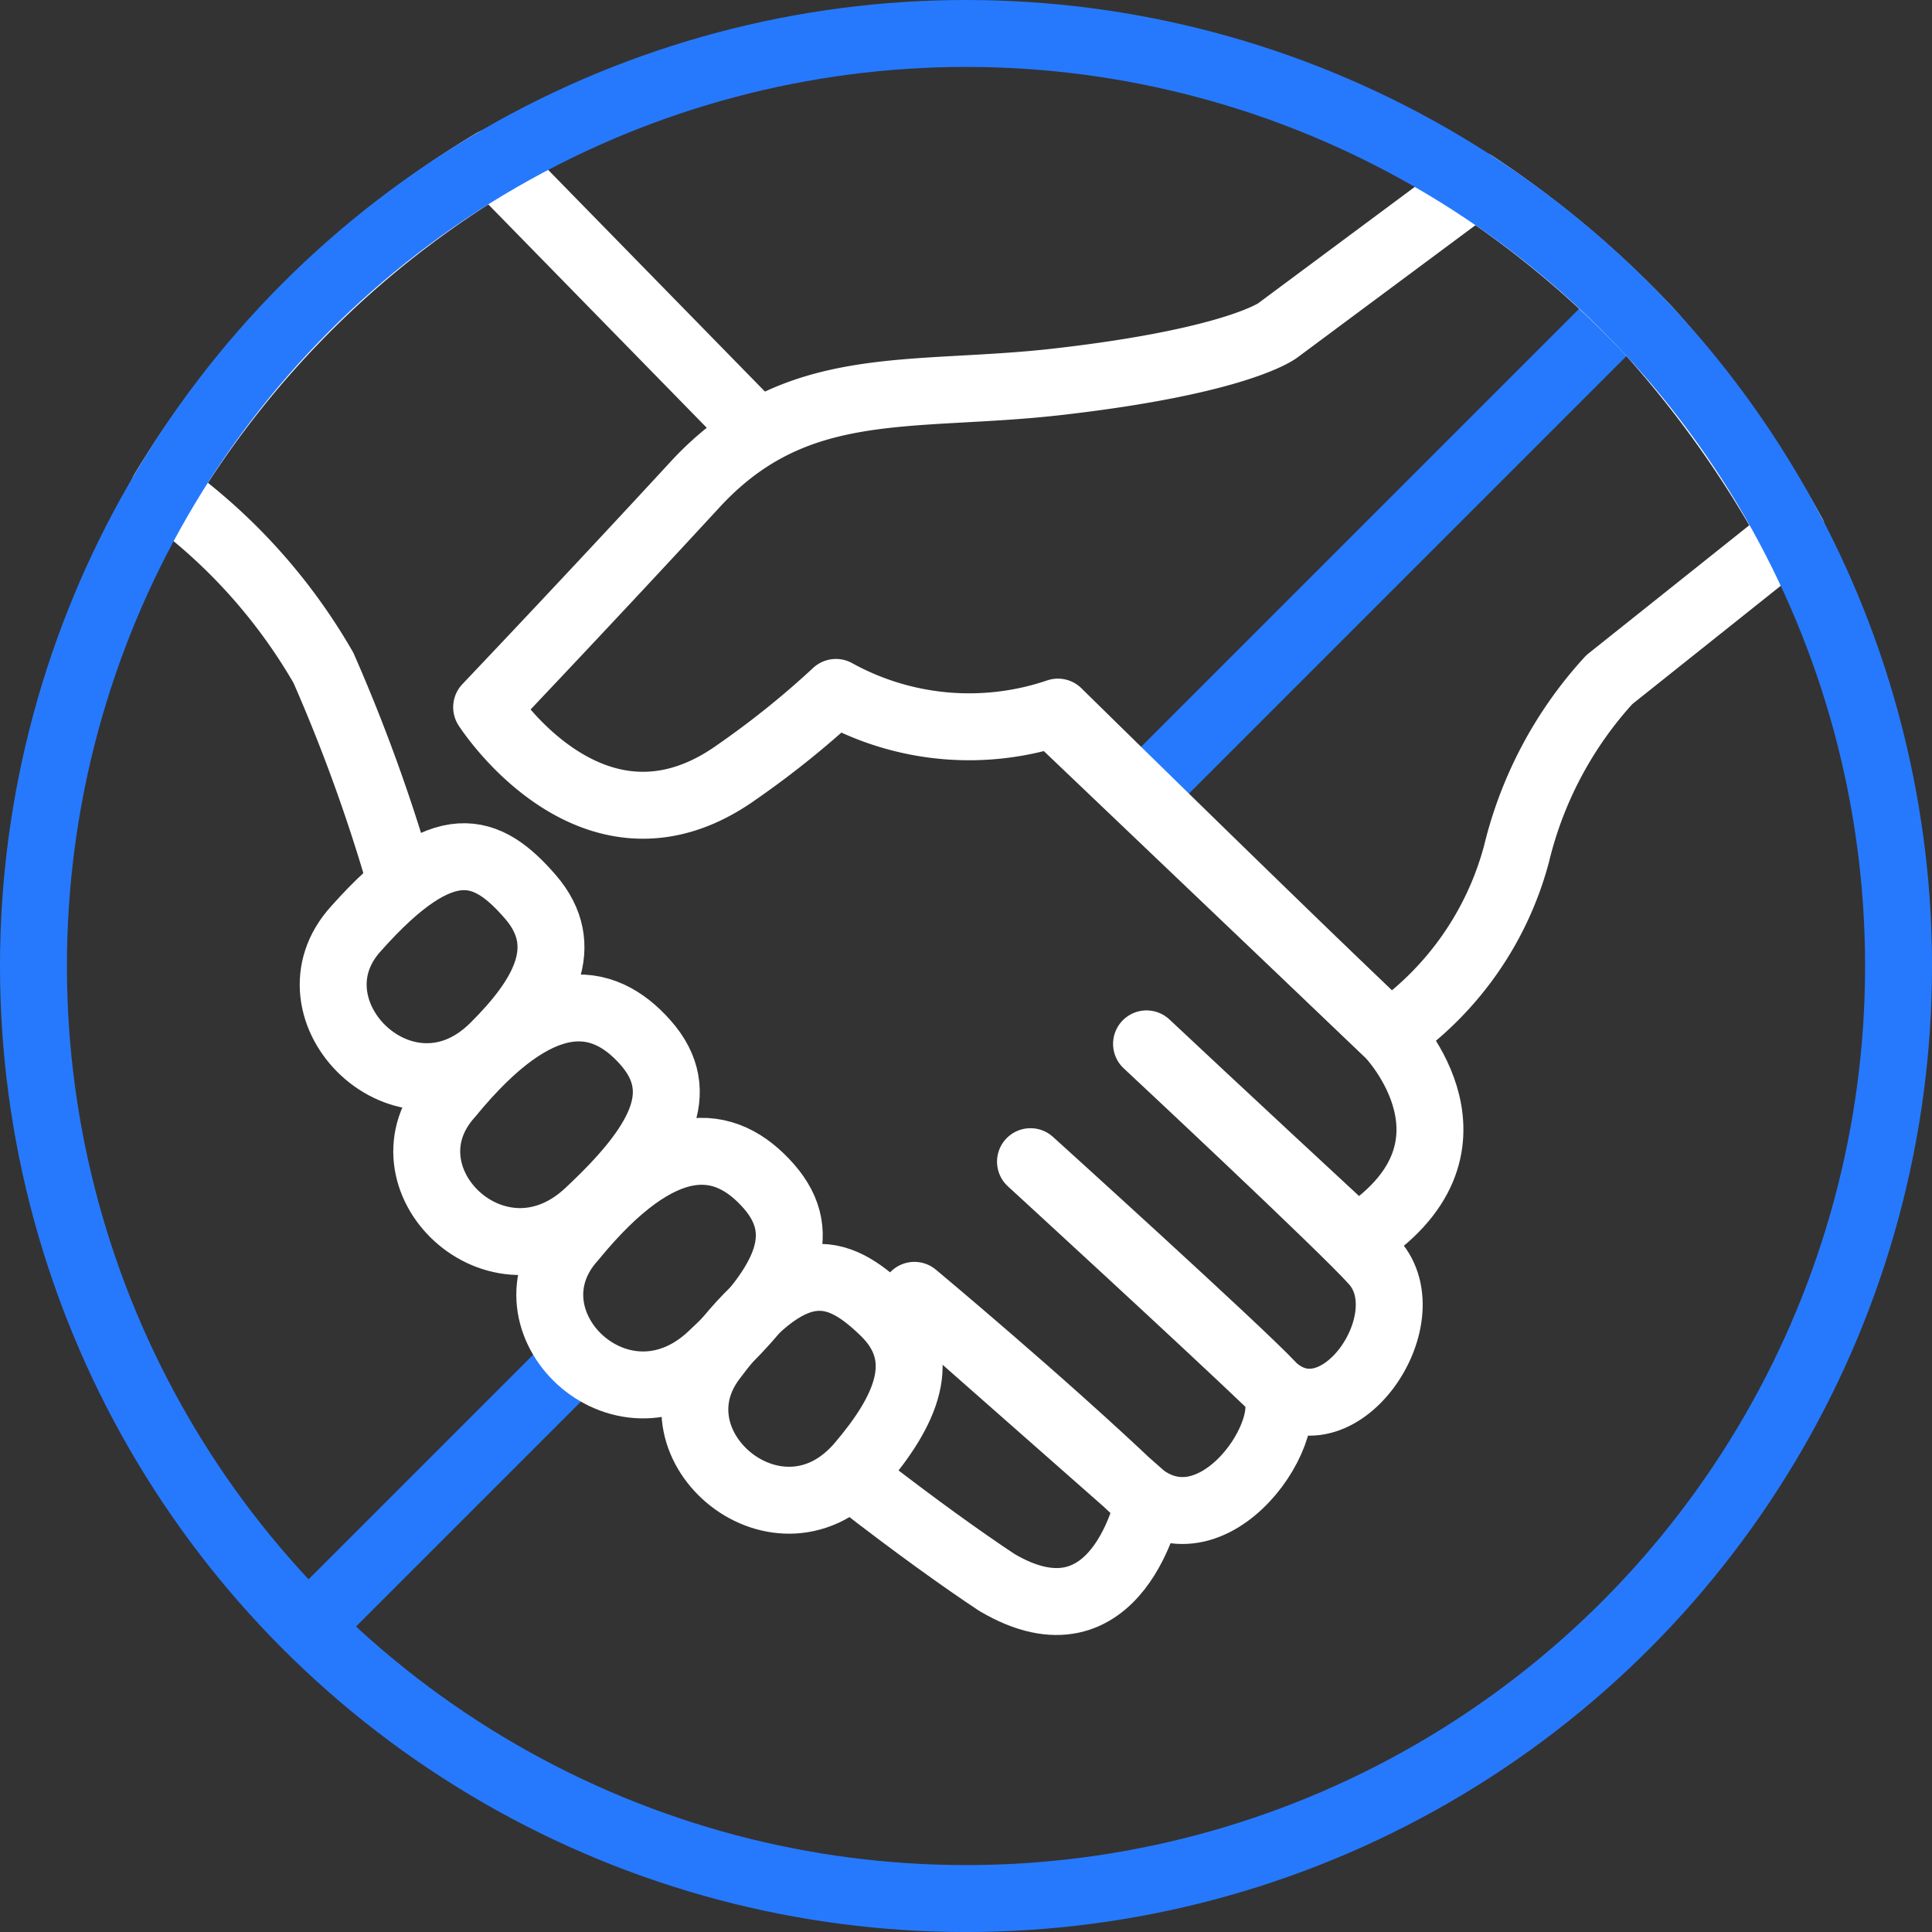 <svg xmlns="http://www.w3.org/2000/svg" width="86.603" height="86.603" viewBox="0 0 86.603 86.603">
  <rect x="0" y="0" width="86.603" height="86.603" fill="#333333" stroke="none"/>
  <g id="Covid-19__Outline-28" data-name="Covid-19_ Outline-28" transform="translate(1.5 1.5)">
    <line id="Line_326" data-name="Line 326" x1="12.077" y2="12.077" transform="translate(12.316 59.354)" fill="none" stroke="#2679fd" stroke-linejoin="round" stroke-miterlimit="10" stroke-width="3"/>
    <line id="Line_327" data-name="Line 327" x1="21.67" y2="21.67" transform="translate(49.761 12.315)" fill="none" stroke="#2679fd" stroke-linejoin="round" stroke-miterlimit="10" stroke-width="3"/>
    <g id="Group_700" data-name="Group 700" transform="translate(5.822 5.756)">
      <g id="Group_699" data-name="Group 699" transform="translate(0 0)">
        <path id="Path_2968" data-name="Path 2968" d="M55.532,77.928a76.331,76.331,0,0,0-3.422-9.434,25.243,25.243,0,0,0-7.176-7.926,43.346,43.346,0,0,1,14.8-14.754l11.833,12.1" transform="translate(-44.934 -45.814)" fill="none" stroke="#fff" stroke-linecap="round" stroke-linejoin="round" stroke-miterlimit="10" stroke-width="3"/>
        <path id="Path_2969" data-name="Path 2969" d="M235.556,190.5l14.994,14.294s4.945,5.133-1.489,9.176c-5.938-5.5-9.4-8.75-9.4-8.75s8.839,8.249,10.2,9.782c2.284,2.57-1.688,8.323-4.59,5.538S234.459,210.5,234.459,210.5s9.3,8.414,10.815,10.032-2.647,8.007-6.187,4.641c-4.137-3.934-9.831-8.681-9.831-8.681l10.5,9.25s-1.381,6.824-6.805,3.619c-1.481-.979-3.678-2.548-6.172-4.488" transform="translate(-195.589 -165.684)" fill="none" stroke="#fff" stroke-linecap="round" stroke-linejoin="round" stroke-miterlimit="10" stroke-width="3"/>
        <path id="Path_2970" data-name="Path 2970" d="M164.9,58.218s-1.779,1.376-9.853,2.3c-6.643.761-11.732-.314-16.273,4.615s-9.335,9.974-9.335,9.974,4.794,7.506,11.227,2.9a40.222,40.222,0,0,0,4.43-3.563,12.347,12.347,0,0,0,9.951.882c10.691,10.5,14.861,14.439,14.861,14.439a14.285,14.285,0,0,0,5.7-8.1,17.679,17.679,0,0,1,4.155-7.793l8.21-6.545a48.418,48.418,0,0,0-6.458-9.112,44.056,44.056,0,0,0-7.792-6.553Z" transform="translate(-114.947 -50.662)" fill="none" stroke="#fff" stroke-linecap="round" stroke-linejoin="round" stroke-miterlimit="10" stroke-width="3"/>
        <path id="Path_2971" data-name="Path 2971" d="M191.276,345.76c2.029-2.388,3.176-4.794,1.063-6.845s-4.094-2.681-7.651,2.075C181.649,344.933,187.678,349.994,191.276,345.76Z" transform="translate(-160.034 -287.369)" fill="none" stroke="#fff" stroke-linecap="round" stroke-linejoin="round" stroke-miterlimit="10" stroke-width="3"/>
        <path id="Path_2972" data-name="Path 2972" d="M96.525,235.948c2.225-2.206,3.573-4.505,1.643-6.729s-3.851-3.02-7.8,1.415C87,234.3,92.579,239.86,96.525,235.948Z" transform="translate(-81.718 -196.278)" fill="none" stroke="#fff" stroke-linecap="round" stroke-linejoin="round" stroke-miterlimit="10" stroke-width="3"/>
        <path id="Path_2973" data-name="Path 2973" d="M153.16,313.616c3.277-3.059,4.534-5.4,2.588-7.613s-4.734-2.6-8.781,2.34C143.628,312.036,149.1,317.407,153.16,313.616Z" transform="translate(-128.612 -260.088)" fill="none" stroke="#fff" stroke-linecap="round" stroke-linejoin="round" stroke-miterlimit="10" stroke-width="3"/>
        <path id="Path_2974" data-name="Path 2974" d="M121,276.138c3.277-3.059,4.534-5.4,2.588-7.613s-4.734-2.6-8.781,2.34C111.465,274.558,116.936,279.93,121,276.138Z" transform="translate(-101.965 -229.037)" fill="none" stroke="#fff" stroke-linecap="round" stroke-linejoin="round" stroke-miterlimit="10" stroke-width="3"/>
      </g>
    </g>
    <circle id="Ellipse_2899" data-name="Ellipse 2899" cx="41.802" cy="41.802" r="41.802" transform="translate(0 0)" fill="none" stroke="#2679fd" stroke-linejoin="round" stroke-miterlimit="10" stroke-width="3"/>
  </g>
</svg>
